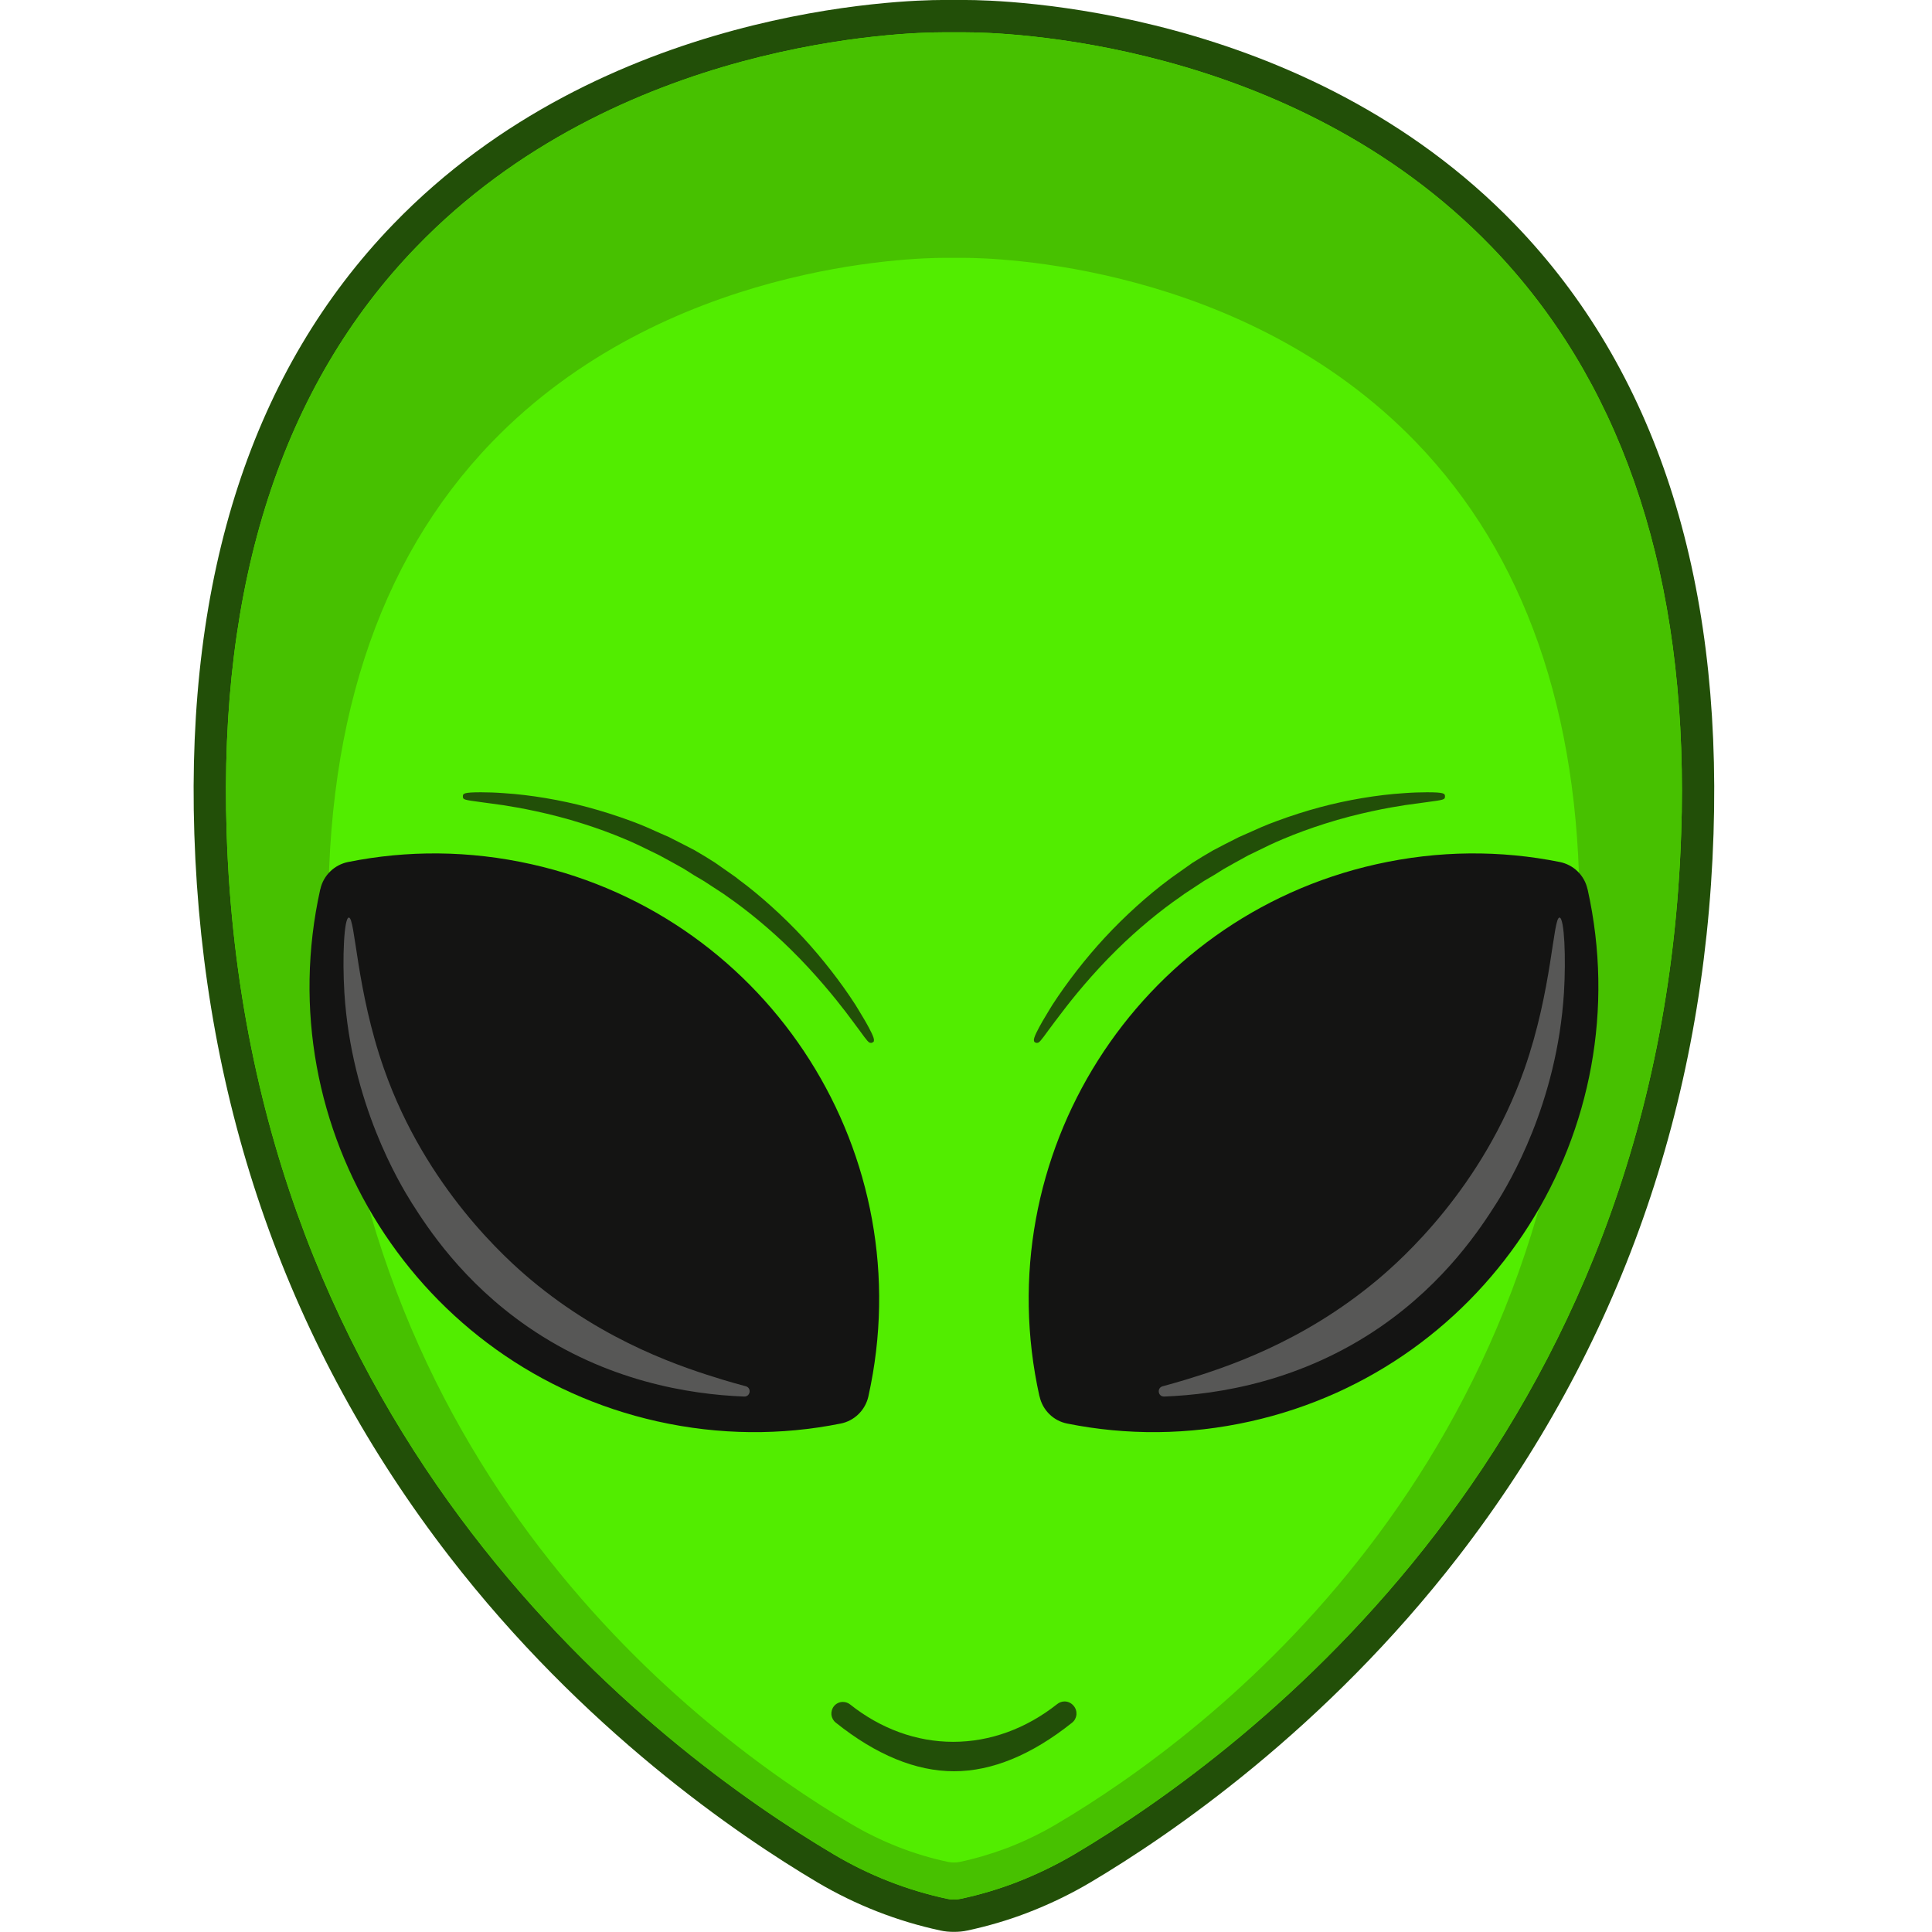 <svg xmlns="http://www.w3.org/2000/svg" xmlns:xlink="http://www.w3.org/1999/xlink" width="80" zoomAndPan="magnify" viewBox="0 0 60 60" height="80" preserveAspectRatio="xMidYMid meet" version="1.0"><defs><clipPath id="c9de428d7d"><path d="M 6.012 0 L 53.238 0 L 53.238 59.996 L 6.012 59.996 Z M 6.012 0 " clip-rule="nonzero"/></clipPath></defs><g clip-path="url(#c9de428d7d)"><path fill="#224f08" d="M 47.047 6.969 C 40.508 0.199 31.074 0 29.992 0 L 29.258 0 C 28.176 0 18.742 0.199 12.207 6.969 C 7.852 11.48 5.773 17.852 6.035 25.898 C 6.309 34.332 8.973 41.879 13.949 48.328 C 18.102 53.707 22.895 56.98 25.383 58.457 C 26.574 59.16 27.859 59.664 29.203 59.953 C 29.34 59.984 29.48 59.996 29.625 59.996 C 29.77 59.996 29.91 59.984 30.047 59.953 C 30.668 59.82 31.285 59.641 31.879 59.414 C 32.566 59.152 33.234 58.832 33.867 58.457 C 36.355 56.98 41.148 53.707 45.301 48.328 C 50.277 41.879 52.941 34.332 53.215 25.898 C 53.477 17.852 51.398 11.48 47.047 6.969 " fill-opacity="1" fill-rule="nonzero"/></g><path fill="#52ed00" d="M 52.234 24.559 C 52.234 24.992 52.227 25.426 52.211 25.867 C 51.598 44.781 38.82 54.352 33.359 57.59 C 32.773 57.934 32.156 58.23 31.523 58.473 C 30.977 58.68 30.41 58.848 29.836 58.969 C 29.703 59 29.547 59 29.414 58.969 C 28.172 58.703 26.988 58.238 25.895 57.59 C 20.43 54.352 7.652 44.781 7.039 25.867 C 6.785 18.102 8.766 11.977 12.926 7.672 C 19.176 1.199 28.219 1.004 29.258 1.004 L 29.992 1.004 C 31.031 1.004 40.074 1.199 46.324 7.668 C 50.246 11.734 52.234 17.41 52.234 24.559 " fill-opacity="1" fill-rule="nonzero"/><path fill="#47c100" d="M 49.039 29.375 C 48.508 45.629 37.531 53.855 32.832 56.637 C 32.332 56.934 31.801 57.191 31.258 57.398 C 30.789 57.574 30.301 57.719 29.805 57.824 C 29.691 57.848 29.559 57.848 29.445 57.824 C 28.379 57.598 27.359 57.195 26.418 56.637 C 21.723 53.855 10.742 45.629 10.215 29.375 C 9.996 22.699 11.699 17.438 15.273 13.734 C 20.645 8.172 28.418 8.008 29.312 8.008 L 29.941 8.008 C 30.832 8.008 38.605 8.172 43.977 13.734 C 47.348 17.227 49.055 22.105 49.055 28.25 C 49.055 28.621 49.051 28.996 49.039 29.375 Z M 46.324 7.668 C 40.074 1.199 31.031 1.004 29.992 1.004 L 29.258 1.004 C 28.219 1.004 19.176 1.199 12.926 7.672 C 8.766 11.977 6.785 18.102 7.039 25.867 C 7.652 44.781 20.43 54.352 25.895 57.59 C 26.988 58.238 28.172 58.703 29.414 58.969 C 29.547 59 29.703 59 29.836 58.969 C 30.41 58.848 30.977 58.68 31.523 58.473 C 32.156 58.23 32.773 57.934 33.359 57.59 C 38.82 54.352 51.598 44.781 52.211 25.867 C 52.227 25.426 52.234 24.992 52.234 24.559 C 52.234 17.41 50.246 11.734 46.324 7.668 " fill-opacity="1" fill-rule="nonzero"/><path fill="#141413" d="M 26.969 43.363 C 26.969 43.363 26.969 43.367 26.969 43.367 C 26.871 43.797 26.531 44.129 26.102 44.211 C 24.273 44.578 22.344 44.574 20.41 44.141 C 12.973 42.477 8.289 35.078 9.945 27.621 C 9.949 27.617 9.949 27.613 9.949 27.613 C 10.043 27.184 10.387 26.855 10.812 26.77 C 12.641 26.402 14.57 26.406 16.508 26.84 C 23.945 28.504 28.629 35.902 26.969 43.363 " fill-opacity="1" fill-rule="nonzero"/><path fill="#141413" d="M 32.281 43.363 C 32.281 43.363 32.281 43.367 32.285 43.367 C 32.379 43.797 32.719 44.129 33.148 44.211 C 34.977 44.578 36.906 44.574 38.84 44.141 C 46.277 42.477 50.965 35.078 49.305 27.621 C 49.301 27.617 49.301 27.613 49.301 27.613 C 49.207 27.184 48.867 26.855 48.438 26.77 C 46.609 26.402 44.68 26.406 42.742 26.84 C 35.305 28.504 30.621 35.902 32.281 43.363 " fill-opacity="1" fill-rule="nonzero"/><path fill="#224f08" d="M 33.062 52.84 C 32.977 52.84 32.895 52.871 32.832 52.922 C 31.863 53.688 30.746 54.094 29.602 54.094 C 28.465 54.094 27.355 53.691 26.402 52.934 C 26.34 52.883 26.258 52.855 26.176 52.855 C 26.07 52.855 25.969 52.902 25.902 52.984 C 25.84 53.059 25.812 53.156 25.82 53.254 C 25.832 53.348 25.879 53.438 25.953 53.496 C 27.207 54.5 28.445 55.008 29.629 55.008 C 30.809 55.008 32.039 54.5 33.289 53.504 C 33.371 53.441 33.418 53.352 33.43 53.254 C 33.438 53.152 33.41 53.055 33.344 52.977 C 33.273 52.891 33.172 52.84 33.062 52.84 " fill-opacity="1" fill-rule="nonzero"/><path fill="#224f08" d="M 26.684 31.988 C 26.949 32.352 26.977 32.387 27.047 32.387 L 27.074 32.387 L 27.133 32.352 L 27.141 32.312 C 27.176 32.16 26.566 31.211 26.562 31.199 C 26.121 30.512 25.527 29.75 24.941 29.117 C 24.328 28.457 23.605 27.805 22.953 27.324 L 22.844 27.238 L 22.215 26.797 L 21.898 26.598 L 21.574 26.406 C 21.387 26.309 21.117 26.168 20.766 25.992 C 20.684 25.957 20.598 25.918 20.508 25.879 C 20.242 25.758 19.938 25.621 19.617 25.504 C 19.164 25.336 18.707 25.191 18.258 25.07 C 17.418 24.844 16.469 24.684 15.656 24.633 C 15.398 24.613 15.148 24.605 14.934 24.605 C 14.398 24.605 14.375 24.645 14.375 24.73 C 14.371 24.836 14.414 24.84 14.93 24.91 C 15.117 24.934 15.348 24.965 15.617 25.004 C 16.102 25.078 17.07 25.25 18.109 25.582 C 18.539 25.719 18.973 25.875 19.398 26.055 C 19.691 26.176 19.969 26.312 20.215 26.434 C 20.309 26.48 20.402 26.523 20.484 26.566 C 20.848 26.762 21.082 26.895 21.242 26.984 L 21.551 27.18 L 21.855 27.359 L 22.473 27.762 L 22.582 27.84 C 23.215 28.277 23.938 28.875 24.559 29.488 C 25.328 30.242 25.953 31.02 26.258 31.418 C 26.426 31.637 26.566 31.832 26.684 31.988 " fill-opacity="1" fill-rule="nonzero"/><path fill="#224f08" d="M 44.875 24.73 C 44.875 24.645 44.852 24.605 44.316 24.605 C 44.102 24.605 43.852 24.613 43.594 24.633 C 42.781 24.684 41.832 24.844 40.992 25.07 C 40.543 25.191 40.086 25.336 39.637 25.504 C 39.312 25.621 39.008 25.758 38.742 25.879 C 38.652 25.918 38.566 25.957 38.477 25.996 C 38.133 26.168 37.863 26.309 37.672 26.41 L 37.352 26.598 L 37.031 26.797 L 36.402 27.242 L 36.297 27.32 C 35.645 27.805 34.922 28.457 34.312 29.117 C 33.723 29.75 33.133 30.512 32.688 31.199 C 32.684 31.211 32.074 32.16 32.109 32.312 L 32.121 32.355 L 32.152 32.375 L 32.18 32.387 L 32.203 32.387 C 32.273 32.387 32.301 32.352 32.566 31.988 C 32.684 31.832 32.824 31.637 32.996 31.418 C 33.297 31.02 33.922 30.242 34.691 29.488 C 35.312 28.875 36.035 28.277 36.672 27.84 L 36.773 27.766 L 37.391 27.359 L 37.703 27.176 C 37.715 27.168 37.824 27.102 38.004 26.988 C 38.168 26.895 38.402 26.762 38.762 26.566 C 38.848 26.523 38.941 26.48 39.035 26.434 C 39.281 26.312 39.559 26.176 39.852 26.055 C 40.277 25.875 40.711 25.719 41.141 25.582 C 42.18 25.25 43.148 25.078 43.633 25.004 C 43.902 24.965 44.133 24.934 44.32 24.91 C 44.836 24.84 44.879 24.836 44.875 24.73 " fill-opacity="1" fill-rule="nonzero"/><path fill="#575756" d="M 10.832 28.496 C 10.684 28.508 10.629 29.746 10.695 30.828 C 10.91 34.27 12.406 36.75 12.793 37.367 C 13.27 38.117 14.355 39.801 16.395 41.207 C 18.844 42.895 21.41 43.305 23.109 43.371 C 23.305 43.379 23.348 43.102 23.16 43.051 C 22.938 42.992 22.703 42.926 22.457 42.852 C 21.246 42.48 18.84 41.715 16.484 39.742 C 15.734 39.113 13.223 36.883 11.93 33.207 C 11.059 30.742 11.035 28.48 10.832 28.496 " fill-opacity="1" fill-rule="nonzero"/><path fill="#575756" d="M 48.434 28.496 C 48.582 28.508 48.637 29.746 48.57 30.828 C 48.355 34.27 46.863 36.75 46.473 37.367 C 45.996 38.117 44.91 39.801 42.871 41.207 C 40.418 42.895 37.855 43.305 36.156 43.371 C 35.961 43.379 35.918 43.102 36.109 43.051 C 36.328 42.992 36.562 42.926 36.809 42.852 C 38.02 42.48 40.426 41.715 42.781 39.742 C 43.531 39.113 46.043 36.883 47.34 33.207 C 48.207 30.742 48.23 28.48 48.434 28.496 " fill-opacity="1" fill-rule="nonzero"/></svg>